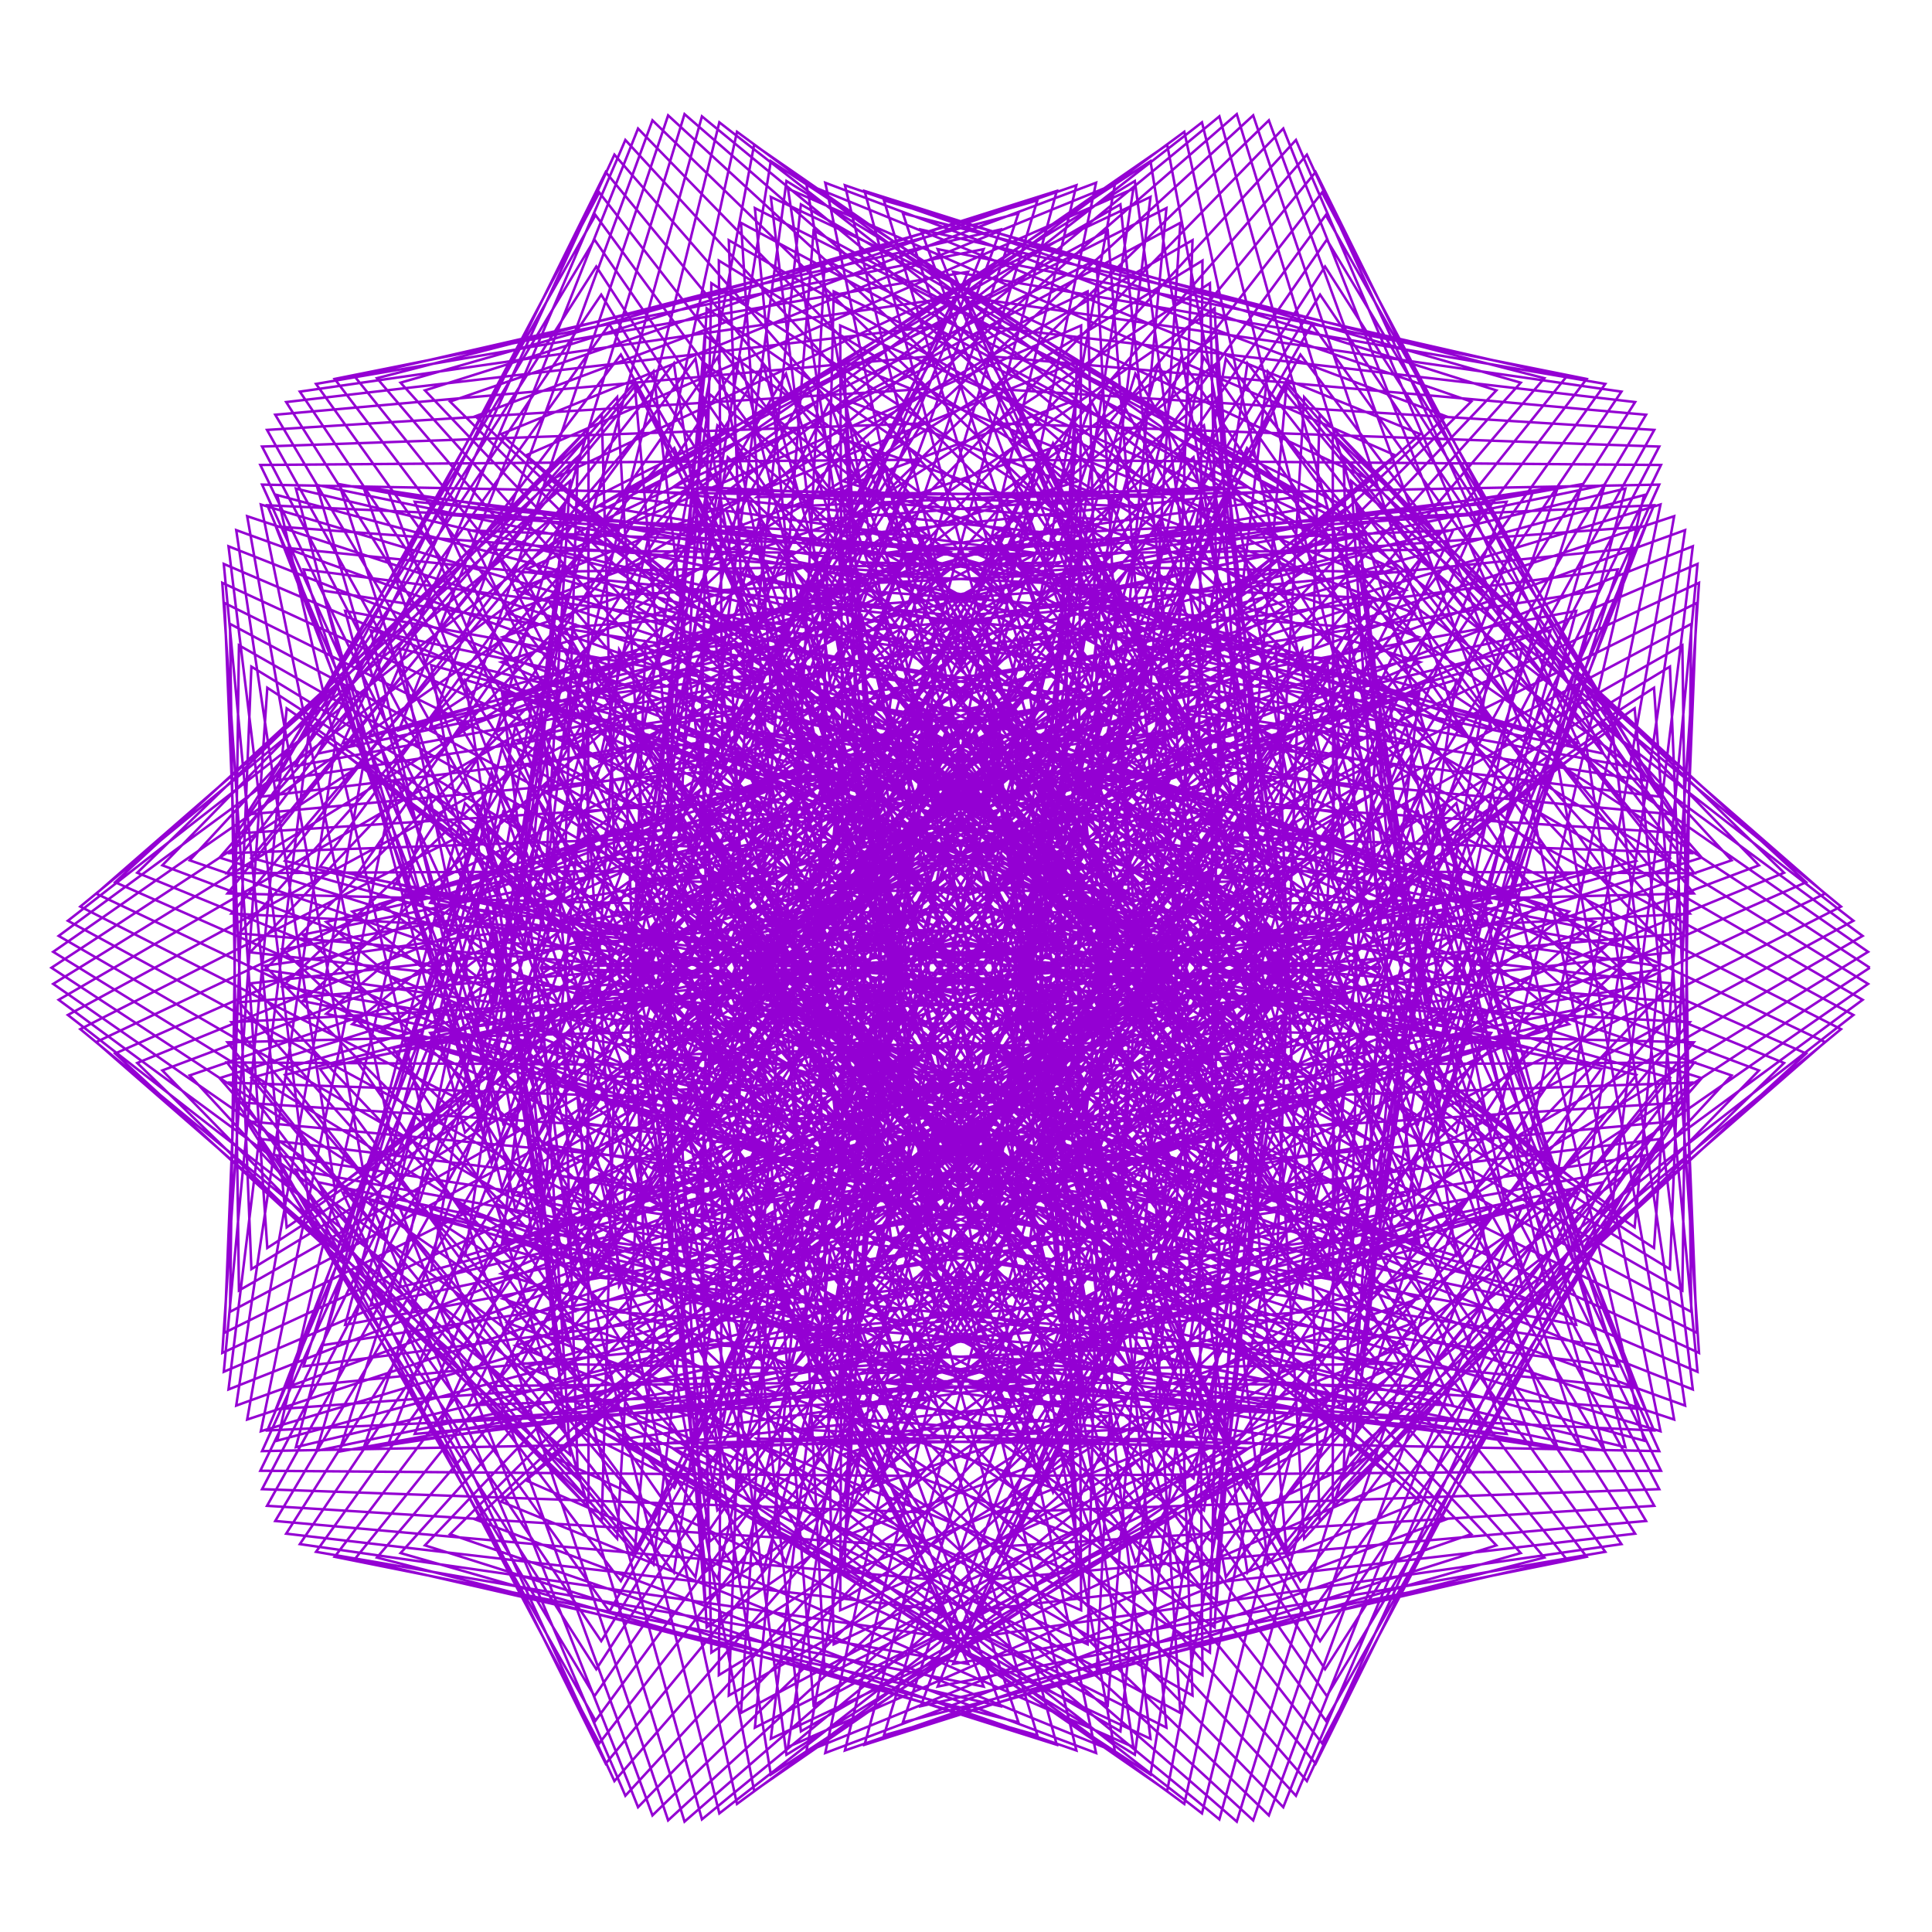 <?xml version="1.0" encoding="utf-8"  standalone="no"?>
<svg 
 width="777" height="777"
 viewBox="0 0 777 777"
 xmlns="http://www.w3.org/2000/svg"
 xmlns:xlink="http://www.w3.org/1999/xlink"
>

<title>Gnuplot</title>
<desc>Produced by GNUPLOT 5.2 patchlevel 7 </desc>

<g id="gnuplot_canvas">

<rect x="0" y="0" width="777" height="777" fill="none"/>
<defs>

	<circle id='gpDot' r='0.5' stroke-width='0.5' stroke='currentColor'/>
	<path id='gpPt0' stroke-width='0.222' stroke='currentColor' d='M-1,0 h2 M0,-1 v2'/>
	<path id='gpPt1' stroke-width='0.222' stroke='currentColor' d='M-1,-1 L1,1 M1,-1 L-1,1'/>
	<path id='gpPt2' stroke-width='0.222' stroke='currentColor' d='M-1,0 L1,0 M0,-1 L0,1 M-1,-1 L1,1 M-1,1 L1,-1'/>
	<rect id='gpPt3' stroke-width='0.222' stroke='currentColor' x='-1' y='-1' width='2' height='2'/>
	<rect id='gpPt4' stroke-width='0.222' stroke='currentColor' fill='currentColor' x='-1' y='-1' width='2' height='2'/>
	<circle id='gpPt5' stroke-width='0.222' stroke='currentColor' cx='0' cy='0' r='1'/>
	<use xlink:href='#gpPt5' id='gpPt6' fill='currentColor' stroke='none'/>
	<path id='gpPt7' stroke-width='0.222' stroke='currentColor' d='M0,-1.33 L-1.33,0.67 L1.33,0.67 z'/>
	<use xlink:href='#gpPt7' id='gpPt8' fill='currentColor' stroke='none'/>
	<use xlink:href='#gpPt7' id='gpPt9' stroke='currentColor' transform='rotate(180)'/>
	<use xlink:href='#gpPt9' id='gpPt10' fill='currentColor' stroke='none'/>
	<use xlink:href='#gpPt3' id='gpPt11' stroke='currentColor' transform='rotate(45)'/>
	<use xlink:href='#gpPt11' id='gpPt12' fill='currentColor' stroke='none'/>
	<path id='gpPt13' stroke-width='0.222' stroke='currentColor' d='M0,1.330 L1.265,0.411 L0.782,-1.067 L-0.782,-1.076 L-1.265,0.411 z'/>
	<use xlink:href='#gpPt13' id='gpPt14' fill='currentColor' stroke='none'/>
	<filter id='textbox' filterUnits='objectBoundingBox' x='0' y='0' height='1' width='1'>
	  <feFlood flood-color='white' flood-opacity='1' result='bgnd'/>
	  <feComposite in='SourceGraphic' in2='bgnd' operator='atop'/>
	</filter>
	<filter id='greybox' filterUnits='objectBoundingBox' x='0' y='0' height='1' width='1'>
	  <feFlood flood-color='lightgrey' flood-opacity='1' result='grey'/>
	  <feComposite in='SourceGraphic' in2='grey' operator='atop'/>
	</filter>
</defs>
<g fill="none" color="white" stroke="currentColor" stroke-width="1.00" stroke-linecap="butt" stroke-linejoin="miter">
</g>
<g fill="none" color="black" stroke="currentColor" stroke-width="1.00" stroke-linecap="butt" stroke-linejoin="miter">
</g>
<g fill="none" color="black" stroke="currentColor" stroke-width="1.00" stroke-linecap="butt" stroke-linejoin="miter">
</g>
	<g id="gnuplot_plot_1" ><title>real(z(t)),imag(z(t))</title>
<g fill="none" color="black" stroke="currentColor" stroke-width="1.00" stroke-linecap="butt" stroke-linejoin="miter">
	<path stroke='rgb(148,   0, 211)'  d='M752.0,389.2 L541.7,251.5 L579.0,425.1 L661.8,211.7 L397.5,231.3 L518.9,383.1 L480.0,183.9 L283.0,363.9
		L489.0,440.5 L374.6,298.7 L331.3,551.5 L568.3,491.3 L411.0,412.2 L517.2,623.4 L681.2,419.2 L493.5,414.6
		L676.6,519.0 L680.2,250.9 L493.9,350.2 L681.4,351.2 L523.0,142.6 L410.9,351.0 L570.4,276.7 L335.3,210.0
		L371.7,464.1 L490.3,325.6 L282.4,396.3 L474.4,581.6 L519.0,383.3 L393.4,531.4 L656.9,558.1 L580.0,342.3
		L537.5,514.6 L751.3,382.8 L544.6,239.1 L576.7,413.9 L665.2,203.2 L400.4,215.5 L517.4,371.0 L484.2,171.1
		L282.4,345.6 L486.4,428.2 L376.3,283.1 L326.0,534.5 L564.9,480.8 L409.9,397.0 L510.0,610.8 L679.6,411.1
		L491.8,401.0 L671.6,510.4 L682.4,242.5 L493.1,336.6 L680.2,343.1 L527.6,130.4 L409.5,335.8 L571.1,266.3
		L338.1,193.2 L367.5,448.4 L490.2,313.3 L280.6,378.1 L467.5,568.6 L517.8,371.4 L388.1,515.6 L650.6,549.5
		L579.6,331.3 L532.0,502.2 L749.1,376.4 L546.2,227.0 L573.1,402.8 L667.3,194.9 L402.1,200.0 L514.6,359.1
		L487.2,158.6 L280.7,327.5 L482.5,415.9 L376.8,267.8 L319.6,517.5 L560.0,470.4 L407.5,382.0 L501.5,598.3
		L676.5,403.1 L488.9,387.5 L665.2,501.9 L683.3,234.4 L491.0,323.2 L677.6,335.2 L530.9,118.5 L406.9,320.8
		L570.5,256.2 L339.8,176.8 L362.1,432.9 L488.8,301.4 L277.7,360.2 L459.3,555.7 L515.3,359.8 L381.6,500.0
		L642.9,541.0 L577.9,320.6 L525.2,490.0 L745.4,370.3 L546.5,215.3 L568.1,391.9 L668.0,187.0 L402.6,184.9
		L510.6,347.4 L488.9,146.4 L277.8,309.6 L477.3,403.9 L376.0,252.8 L312.1,500.8 L553.9,460.2 L404.0,367.4
		L491.8,585.9 L672.1,395.5 L484.7,374.4 L657.4,493.6 L682.7,226.8 L487.7,310.2 L673.6,327.6 L532.9,107.2
		L403.2,306.2 L568.5,246.5 L340.2,160.9 L355.6,417.7 L486.2,289.8 L273.7,342.6 L449.9,543.0 L511.6,348.6
		L373.9,484.7 L633.9,532.8 L575.0,310.5 L517.2,478.1 L740.4,364.6 L545.6,204.1 L561.9,381.4 L667.3,179.6
		L401.9,170.3 L505.2,336.1 L489.3,134.9 L273.9,292.3 L470.8,392.2 L374.1,238.4 L303.4,484.4 L546.4,450.5
		L399.3,353.2 L480.8,573.8 L666.3,388.4 L479.4,361.8 L648.3,485.7 L680.8,219.7 L483.2,297.7 L668.3,320.5
		L533.6,96.4 L398.3,292.0 L565.3,237.4 L339.6,145.5 L347.9,402.8 L482.3,278.9 L268.7,325.6 L439.3,530.7
		L506.6,337.9 L365.1,469.8 L623.6,525.0 L570.8,300.8 L508.0,466.6 L734.0,359.4 L543.5,193.5 L554.5,371.3
		L665.3,172.9 L400.1,156.4 L498.7,325.3 L488.5,124.0 L268.9,275.5 L463.2,381.1 L371.1,224.6 L293.7,468.4
		L537.7,441.2 L393.5,339.6 L468.7,562.2 L659.2,381.8 L472.9,349.7 L638.0,478.3 L677.7,213.2 L477.6,285.7
		L661.7,313.9 L533.2,86.5 L392.3,278.4 L560.8,228.8 L337.9,130.9 L339.1,388.6 L477.2,268.5 L262.6,309.1
		L427.6,518.9 L500.4,327.9 L355.3,455.5 L612.1,517.7 L565.4,291.9 L497.7,455.7 L726.4,354.8 L540.3,183.7
		L545.9,361.9 L662.0,166.8 L397.3,143.2 L491.0,315.1 L486.6,113.9 L263.0,259.4 L454.4,370.6 L367.0,211.6
		L282.9,453.0 L527.8,432.6 L386.6,326.7 L455.5,551.1 L651.0,375.9 L465.4,338.4 L626.5,471.4 L673.3,207.6
		L470.9,274.5 L653.8,308.1 L531.7,77.4 L385.3,265.6 L555.1,221.1 L335.3,117.2 L329.3,375.0 L471.0,259.0
		L255.6,293.5 L414.8,507.8 L493.1,318.6 L344.5,441.8 L599.3,511.0 L558.9,283.8 L486.4,445.4 L717.5,351.0
		L536.0,174.7 L536.2,353.1 L657.6,161.7 L393.5,130.9 L482.2,305.7 L483.6,104.8 L256.1,244.1 L444.5,360.8
		L361.9,199.5 L271.3,438.4 L516.8,424.7 L378.8,314.6 L441.3,540.6 L641.5,370.8 L456.8,327.9 L613.8,465.3
		L667.8,202.9 L463.3,264.1 L644.9,303.1 L529.1,69.2 L377.4,253.6 L548.4,214.2 L331.7,104.4 L318.6,362.1
		L463.8,250.3 L247.7,278.7 L401.0,497.3 L484.8,310.3 L332.9,429.0 L585.6,505.1 L551.4,276.6 L474.1,435.9
		L707.4,348.0 L530.7,166.7 L525.6,345.2 L652.1,157.5 L388.8,119.5 L472.5,297.1 L479.6,96.6 L248.4,229.7
		L433.7,351.8 L355.9,188.3 L258.8,424.5 L504.9,417.7 L370.1,303.5 L426.2,531.0 L631.0,366.6 L447.4,318.2
		L600.2,459.9 L661.2,199.1 L454.7,254.6 L634.9,298.9 L525.6,62.2 L368.6,242.5 L540.7,208.3 L327.2,92.7
		L307.1,350.2 L455.6,242.6 L239.1,264.9 L386.4,487.6 L475.6,302.9 L320.4,417.0 L570.8,500.0 L543.0,270.4
		L460.9,427.3 L696.4,346.0 L524.5,159.7 L514.1,338.2 L645.6,154.4 L383.3,109.3 L461.9,289.5 L474.7,89.6
		L240.0,216.3 L422.0,343.8 L349.2,178.3 L245.7,411.6 L492.0,411.6 L360.6,293.4 L410.3,522.1 L619.6,363.4
		L437.2,309.7 L585.7,455.5 L653.7,196.5 L445.4,246.2 L624.0,295.8 L521.2,56.3 L359.1,232.4 L532.0,203.4
		L322.1,82.2 L294.9,339.2 L446.6,236.0 L229.8,252.2 L371.0,478.9 L465.5,296.6 L307.2,406.0 L555.2,495.8
		L533.7,265.3 L447.0,419.6 L684.4,344.9 L517.5,153.9 L501.7,332.2 L638.1,152.4 L377.1,100.2 L450.5,282.9
		L469.1,83.7 L231.0,204.1 L409.5,336.9 L341.7,169.4 L231.9,399.6 L478.3,406.5 L350.4,284.4 L393.7,514.2
		L607.3,361.2 L426.3,302.2 L570.3,452.0 L645.4,195.0 L435.4,238.9 L612.3,293.7 L516.1,51.7 L348.9,223.4
		L522.6,199.7 L316.3,72.8 L282.0,329.2 L436.9,230.5 L220.0,240.6 L354.9,471.1 L454.7,291.4 L293.5,396.1
		L538.8,492.6 L523.7,261.3 L432.5,413.0 L671.6,345.0 L509.9,149.4 L488.8,327.2 L629.9,151.6 L370.3,92.3
		L438.5,277.4 L462.7,79.2 L221.5,193.0 L396.4,331.0 L333.6,161.7 L217.6,388.8 L463.9,402.4 L339.7,276.7
		L376.5,507.3 L594.2,360.2 L414.9,295.8 L554.3,449.5 L636.3,194.7 L424.9,232.8 L599.8,292.7 L510.3,48.4
		L338.2,215.7 L512.6,197.2 L310.0,64.8 L268.7,320.4 L426.5,226.2 L209.7,230.2 L338.3,464.4 L443.4,287.4
		L279.3,387.3 L521.8,490.5 L513.1,258.6 L417.4,407.5 L658.1,346.2 L501.7,146.1 L475.2,323.4 L621.1,152.1
		L363.1,85.8 L425.9,273.0 L455.8,75.9 L211.6,183.1 L382.8,326.2 L325.0,155.3 L202.9,379.0 L449.0,399.5
		L328.5,270.1 L358.8,501.5 L580.6,360.3 L403.0,290.7 L537.7,448.2 L626.6,195.8 L413.9,227.9 L586.8,293.0
		L504.0,46.4 L327.2,209.1 L502.0,195.9 L303.3,58.2 L255.0,312.7 L415.7,223.2 L199.1,221.1 L321.3,458.8
		L431.5,284.7 L264.8,379.7 L504.2,489.4 L502.1,257.2 L402.0,403.1 L644.0,348.6 L493.0,144.2 L461.3,320.8
		L611.6,153.9 L355.5,80.6 L413.0,269.9 L448.4,74.0 L201.5,174.6 L368.8,322.6 L316.1,150.3 L188.0,370.5
		L433.7,397.8 L317.1,264.8 L340.8,496.7 L566.5,361.7 L390.7,286.9 L520.8,448.0 L616.4,198.1 L402.6,224.3
		L573.3,294.4 L497.4,45.9 L315.9,203.8 L491.0,195.9 L296.4,53.0 L241.1,306.2 L404.5,221.5 L188.3,213.3
		L304.0,454.3 L419.3,283.3 L250.1,373.3 L486.4,489.5 L490.7,257.1 L386.3,400.0 L629.5,352.2 L484.0,143.6
		L447.0,319.4 L601.8,157.0 L347.7,76.8 L399.7,268.0 L440.8,73.5 L191.2,167.4 L354.5,320.3 L307.0,146.7
		L173.0,363.1 L418.0,397.3 L305.4,260.9 L322.7,493.2 L552.0,364.3 L378.3,284.3 L503.5,448.9 L605.9,201.8
		L391.1,222.0 L559.6,297.1 L490.4,46.8 L304.4,199.9 L479.7,197.2 L289.3,49.2 L227.1,301.0 L393.1,221.1
		L177.5,206.9 L286.6,451.0 L406.9,283.1 L235.4,368.2 L468.2,490.7 L479.0,258.3 L370.5,398.0 L614.7,357.0
		L474.9,144.4 L432.6,319.2 L591.7,161.5 L339.8,74.5 L386.4,267.4 L432.9,74.5 L181.0,161.5 L340.1,319.2
		L297.8,144.4 L158.0,357.0 L402.2,398.0 L293.7,258.3 L304.5,490.7 L537.3,368.2 L365.8,283.1 L486.1,451.0
		L595.2,206.9 L379.6,221.1 L545.6,301.0 L483.4,49.2 L293.0,197.2 L468.3,199.9 L282.3,46.8 L213.1,297.1
		L381.6,222.0 L166.8,201.8 L269.2,448.9 L394.4,284.3 L220.7,364.3 L450.0,493.2 L467.3,260.9 L354.7,397.3
		L599.7,363.1 L465.7,146.7 L418.2,320.3 L581.5,167.4 L331.9,73.5 L373.0,268.0 L425.0,76.8 L170.9,157.0
		L325.7,319.4 L288.7,143.6 L143.2,352.2 L386.4,400.0 L282.0,257.1 L286.3,489.5 L522.6,373.3 L353.4,283.3
		L468.7,454.3 L584.4,213.3 L368.2,221.5 L531.6,306.2 L476.3,53.0 L281.7,195.9 L456.8,203.8 L275.3,45.9
		L199.4,294.4 L370.1,224.3 L156.3,198.1 L251.9,448.0 L382.0,286.9 L206.2,361.7 L431.9,496.7 L455.6,264.8
		L339.0,397.8 L584.7,370.5 L456.6,150.3 L403.9,322.6 L571.2,174.6 L324.3,74.0 L359.7,269.9 L417.2,80.6
		L161.1,153.9 L311.4,320.8 L279.7,144.2 L128.7,348.6 L370.7,403.1 L270.6,257.2 L268.5,489.4 L507.9,379.7
		L341.2,284.7 L451.4,458.8 L573.6,221.1 L357.0,223.2 L517.7,312.7 L469.4,58.2 L270.7,195.9 L445.5,209.1
		L268.7,46.4 L185.9,293.0 L358.8,227.9 L146.1,195.8 L235.0,448.2 L369.7,290.7 L192.1,360.3 L413.9,501.5
		L444.2,270.1 L323.7,399.5 L569.8,379.0 L447.7,155.3 L389.9,326.2 L561.1,183.1 L316.9,75.9 L346.8,273.0
		L409.6,85.8 L151.6,152.1 L297.5,323.4 L271.0,146.1 L114.6,346.2 L355.3,407.5 L259.6,258.6 L250.9,490.5
		L493.4,387.3 L329.3,287.4 L434.4,464.4 L563.0,230.2 L346.2,226.2 L504.0,320.4 L462.7,64.8 L260.1,197.2
		L434.5,215.7 L262.4,48.4 L172.9,292.7 L347.8,232.8 L136.4,194.7 L218.4,449.5 L357.8,295.8 L178.5,360.2
		L396.2,507.3 L433.0,276.7 L308.8,402.4 L555.1,388.8 L439.1,161.7 L376.3,331.0 L551.2,193.0 L310.0,79.2
		L334.2,277.4 L402.4,92.3 L142.8,151.6 L283.9,327.2 L262.8,149.4 L101.1,345.0 L340.2,413.0 L249.0,261.3
		L233.9,492.6 L479.2,396.1 L318.0,291.4 L417.8,471.1 L552.7,240.6 L335.8,230.5 L490.7,329.2 L456.4,72.8
		L250.1,199.7 L423.8,223.4 L256.6,51.7 L160.4,293.7 L337.3,238.9 L127.3,195.0 L202.4,452.0 L346.4,302.2
		L165.4,361.2 L379.0,514.2 L422.3,284.4 L294.4,406.5 L540.8,399.6 L431.0,169.4 L363.2,336.9 L541.7,204.1
		L303.6,83.7 L322.2,282.9 L395.6,100.2 L134.6,152.4 L271.0,332.2 L255.2,153.9 L88.3,344.9 L325.7,419.6
		L239.0,265.3 L217.5,495.8 L465.5,406.0 L307.2,296.6 L401.7,478.9 L542.9,252.2 L326.1,236.0 L477.8,339.2
		L450.6,82.2 L240.7,203.4 L413.6,232.4 L251.5,56.3 L148.7,295.8 L327.3,246.2 L119.0,196.5 L187.0,455.5
		L335.5,309.7 L153.1,363.4 L362.4,522.1 L412.1,293.4 L280.7,411.6 L527.0,411.6 L423.5,178.3 L350.7,343.8
		L532.7,216.3 L298.0,89.6 L310.8,289.5 L389.4,109.3 L127.1,154.4 L258.6,338.2 L248.2,159.7 L76.3,346.0
		L311.8,427.3 L229.7,270.4 L201.9,500.0 L452.3,417.0 L297.1,302.9 L386.3,487.6 L533.6,264.9 L317.1,242.6
		L465.6,350.2 L445.5,92.7 L232.0,208.3 L404.1,242.5 L247.1,62.2 L137.8,298.9 L318.0,254.6 L111.5,199.1
		L172.5,459.9 L325.3,318.2 L141.7,366.6 L346.5,531.0 L402.6,303.5 L267.8,417.7 L513.9,424.5 L416.8,188.3
		L339.0,351.8 L524.3,229.7 L293.1,96.6 L300.2,297.1 L383.9,119.5 L120.6,157.5 L247.1,345.2 L242.0,166.7
		L65.3,348.0 L298.6,435.9 L221.3,276.6 L187.1,505.1 L439.8,429.0 L287.9,310.3 L371.7,497.3 L525.0,278.7
		L308.9,250.3 L454.1,362.1 L441.0,104.4 L224.3,214.2 L395.3,253.6 L243.6,69.2 L127.8,303.1 L309.4,264.1
		L104.9,202.9 L158.9,465.3 L315.9,327.9 L131.2,370.8 L331.4,540.6 L393.9,314.6 L255.9,424.7 L501.4,438.4
		L410.8,199.5 L328.2,360.8 L516.6,244.1 L289.1,104.8 L290.5,305.7 L379.2,130.9 L115.1,161.7 L236.5,353.1
		L236.7,174.7 L55.2,351.0 L286.3,445.4 L213.8,283.8 L173.4,511.0 L428.2,441.8 L279.6,318.6 L357.9,507.8
		L517.1,293.5 L301.7,259.0 L443.4,375.0 L437.4,117.2 L217.6,221.1 L387.4,265.6 L241.0,77.4 L118.9,308.1
		L301.8,274.5 L99.4,207.6 L146.2,471.4 L307.3,338.4 L121.7,375.9 L317.2,551.1 L386.1,326.7 L244.9,432.6
		L489.8,453.0 L405.7,211.6 L318.3,370.6 L509.7,259.4 L286.1,113.9 L281.7,315.1 L375.4,143.2 L110.7,166.8
		L226.8,361.9 L232.4,183.7 L46.3,354.8 L275.0,455.7 L207.3,291.9 L160.6,517.7 L417.4,455.5 L272.3,327.9
		L345.1,518.9 L510.1,309.1 L295.5,268.5 L433.6,388.6 L434.8,130.9 L211.9,228.8 L380.4,278.4 L239.5,86.5
		L111.0,313.9 L295.1,285.7 L95.0,213.2 L134.7,478.3 L299.8,349.7 L113.5,381.8 L304.0,562.2 L379.2,339.6
		L235.0,441.2 L479.0,468.4 L401.6,224.6 L309.5,381.1 L503.8,275.5 L284.2,124.0 L274.0,325.3 L372.6,156.4
		L107.4,172.9 L218.2,371.3 L229.2,193.5 L38.7,359.4 L264.7,466.6 L201.9,300.8 L149.1,525.0 L407.6,469.8
		L266.1,337.9 L333.4,530.7 L504.0,325.6 L290.4,278.9 L424.8,402.8 L433.1,145.5 L207.4,237.4 L374.4,292.0
		L239.1,96.4 L104.4,320.5 L289.5,297.7 L91.9,219.7 L124.4,485.7 L293.3,361.8 L106.4,388.4 L291.9,573.8
		L373.4,353.2 L226.3,450.5 L469.3,484.4 L398.6,238.4 L301.9,392.2 L498.8,292.3 L283.4,134.9 L267.5,336.1
		L370.8,170.3 L105.4,179.6 L210.8,381.4 L227.1,204.1 L32.3,364.6 L255.5,478.1 L197.7,310.5 L138.8,532.8
		L398.8,484.7 L261.1,348.6 L322.8,543.0 L499.0,342.6 L286.5,289.8 L417.1,417.7 L432.5,160.9 L204.2,246.5
		L369.5,306.2 L239.8,107.2 L99.1,327.6 L285.0,310.2 L90.0,226.8 L115.3,493.6 L288.0,374.4 L100.6,395.5
		L280.9,585.9 L368.7,367.4 L218.8,460.2 L460.6,500.8 L396.7,252.8 L295.4,403.9 L494.9,309.6 L283.8,146.4
		L262.1,347.4 L370.1,184.9 L104.7,187.0 L204.6,391.9 L226.2,215.3 L27.3,370.3 L247.5,490.0 L194.8,320.6
		L129.8,541.0 L391.1,500.0 L257.4,359.8 L313.4,555.7 L495.0,360.2 L283.9,301.4 L410.6,432.9 L432.9,176.8
		L202.2,256.2 L365.8,320.8 L241.8,118.5 L95.1,335.2 L281.7,323.2 L89.4,234.4 L107.5,501.9 L283.8,387.5
		L96.2,403.1 L271.2,598.3 L365.2,382.0 L212.7,470.4 L453.1,517.5 L395.9,267.8 L290.2,415.9 L492.0,327.5
		L285.5,158.6 L258.1,359.1 L370.6,200.0 L105.4,194.9 L199.6,402.8 L226.5,227.0 L23.6,376.4 L240.7,502.2
		L193.1,331.3 L122.1,549.5 L384.6,515.6 L254.9,371.4 L305.2,568.6 L492.1,378.1 L282.5,313.3 L405.2,448.4
		L434.6,193.2 L201.6,266.3 L363.2,335.8 L245.1,130.4 L92.5,343.1 L279.6,336.6 L90.3,242.5 L101.1,510.4
		L280.9,401.0 L93.1,411.1 L262.7,610.8 L362.8,397.0 L207.8,480.8 L446.7,534.5 L396.4,283.1 L286.3,428.2
		L490.3,345.6 L288.5,171.1 L255.3,371.0 L372.3,215.5 L107.5,203.2 L196.0,413.9 L228.1,239.1 L21.4,382.8
		L235.2,514.6 L192.7,342.3 L115.8,558.1 L379.3,531.4 L253.7,383.3 L298.3,581.6 L490.3,396.3 L282.4,325.6
		L401.0,464.1 L437.4,210.0 L202.3,276.7 L361.8,351.0 L249.7,142.6 L91.3,351.2 L278.8,350.2 L92.5,250.9
		L96.1,519.0 L279.2,414.6 L91.5,419.2 L255.5,623.4 L361.7,412.2 L204.4,491.3 L441.4,551.5 L398.1,298.7
		L283.7,440.5 L489.7,363.9 L292.7,183.9 L253.8,383.1 L375.2,231.3 L110.9,211.7 L193.7,425.1 L231.0,251.5
		L20.7,389.2 L231.0,527.0 L193.7,353.4 L110.9,566.8 L375.2,547.2 L253.8,395.4 L292.7,594.6 L489.7,414.6
		L283.7,338.0 L398.1,479.8 L441.4,227.0 L204.4,287.2 L361.7,366.3 L255.5,155.1 L91.5,359.3 L279.2,363.9
		L96.1,259.5 L92.5,527.6 L278.8,428.3 L91.3,427.3 L249.7,635.9 L361.8,427.5 L202.3,501.8 L437.4,568.5
		L401.0,314.4 L282.4,452.9 L490.3,382.2 L298.3,196.9 L253.7,395.2 L379.3,247.1 L115.8,220.4 L192.7,436.2
		L235.2,263.9 L21.4,395.7 L228.1,539.4 L196.0,364.6 L107.5,575.3 L372.3,563.0 L255.3,407.5 L288.5,607.4
		L490.3,432.9 L286.3,350.3 L396.4,495.4 L446.7,244.0 L207.8,297.7 L362.8,381.5 L262.7,167.7 L93.1,367.4
		L280.9,377.5 L101.1,268.1 L90.3,536.0 L279.6,441.9 L92.5,435.4 L245.1,648.1 L363.2,442.7 L201.6,512.2
		L434.6,585.3 L405.2,330.1 L282.5,465.2 L492.1,400.4 L305.2,209.9 L254.9,407.1 L384.6,262.9 L122.1,229.0
		L193.1,447.2 L240.7,276.3 L23.6,402.1 L226.5,551.5 L199.6,375.7 L105.4,583.6 L370.6,578.5 L258.1,419.4
		L285.5,619.9 L492.0,451.0 L290.2,362.6 L395.9,510.7 L453.1,261.0 L212.7,308.1 L365.2,396.5 L271.2,180.2
		L96.2,375.4 L283.8,391.0 L107.5,276.6 L89.4,544.1 L281.7,455.3 L95.1,443.3 L241.8,660.0 L365.8,457.7
		L202.2,522.3 L432.9,601.7 L410.6,345.6 L283.9,477.1 L495.0,418.3 L313.4,222.8 L257.4,418.7 L391.1,278.5
		L129.8,237.5 L194.8,457.9 L247.5,288.5 L27.3,408.2 L226.2,563.2 L204.6,386.6 L104.7,591.5 L370.1,593.6
		L262.1,431.1 L283.8,632.1 L494.9,468.9 L295.4,374.6 L396.7,525.7 L460.6,277.7 L218.8,318.3 L368.7,411.1
		L280.9,192.6 L100.6,383.0 L288.0,404.1 L115.3,284.9 L90.0,551.7 L285.0,468.3 L99.1,450.9 L239.8,671.3
		L369.5,472.3 L204.2,532.0 L432.5,617.6 L417.1,360.8 L286.5,488.7 L499.0,435.9 L322.8,235.5 L261.1,429.9
		L398.8,293.8 L138.8,245.7 L197.7,468.0 L255.5,300.4 L32.3,413.9 L227.1,574.4 L210.8,397.1 L105.4,598.9
		L370.8,608.2 L267.5,442.4 L283.4,643.6 L498.8,486.2 L301.9,386.3 L398.6,540.1 L469.3,294.1 L226.3,328.0
		L373.4,425.3 L291.9,204.7 L106.4,390.1 L293.3,416.7 L124.4,292.8 L91.9,558.8 L289.5,480.8 L104.4,458.0
		L239.1,682.1 L374.4,486.5 L207.4,541.1 L433.1,633.0 L424.8,375.7 L290.4,499.6 L504.0,452.9 L333.4,247.8
		L266.1,440.6 L407.6,308.7 L149.1,253.5 L201.9,477.7 L264.7,311.9 L38.7,419.1 L229.2,585.0 L218.2,407.2
		L107.4,605.6 L372.6,622.1 L274.0,453.2 L284.2,654.5 L503.8,503.0 L309.5,397.4 L401.6,553.9 L479.0,310.1
		L235.0,337.3 L379.2,438.9 L304.0,216.3 L113.5,396.7 L299.8,428.8 L134.7,300.2 L95.0,565.3 L295.1,492.8
		L111.0,464.6 L239.5,692.0 L380.4,500.1 L211.9,549.7 L434.8,647.6 L433.6,389.9 L295.5,510.0 L510.1,469.4
		L345.1,259.6 L272.3,450.6 L417.4,323.0 L160.6,260.8 L207.3,486.6 L275.0,322.8 L46.3,423.7 L232.4,594.8
		L226.8,416.6 L110.7,611.7 L375.4,635.3 L281.7,463.4 L286.1,664.6 L509.7,519.1 L318.3,407.9 L405.7,566.9
		L489.8,325.5 L244.9,345.9 L386.1,451.8 L317.2,227.4 L121.7,402.6 L307.3,440.1 L146.2,307.1 L99.4,570.9
		L301.8,504.0 L118.9,470.4 L241.0,701.1 L387.4,512.9 L217.6,557.4 L437.4,661.3 L443.4,403.5 L301.7,519.5
		L517.1,485.0 L357.9,270.7 L279.6,459.9 L428.2,336.7 L173.4,267.5 L213.8,494.7 L286.3,333.1 L55.2,427.5
		L236.7,603.8 L236.5,425.4 L115.1,616.8 L379.2,647.6 L290.5,472.8 L289.1,673.7 L516.6,534.4 L328.2,417.7
		L410.8,579.0 L501.4,340.1 L255.9,353.8 L393.9,463.9 L331.4,237.9 L131.2,407.7 L315.9,450.6 L158.9,313.2
		L104.9,575.6 L309.4,514.4 L127.8,475.4 L243.6,709.3 L395.3,524.9 L224.3,564.3 L441.0,674.1 L454.1,416.4
		L308.9,528.2 L525.0,499.8 L371.7,281.2 L287.9,468.2 L439.8,349.5 L187.1,273.4 L221.3,501.9 L298.6,342.6
		L65.3,430.5 L242.0,611.8 L247.1,433.3 L120.6,621.0 L383.9,659.0 L300.2,481.4 L293.1,681.9 L524.3,548.8
		L339.0,426.7 L416.8,590.2 L513.9,354.0 L267.8,360.8 L402.6,475.0 L346.5,247.5 L141.7,411.9 L325.3,460.3
		L172.5,318.6 L111.5,579.4 L318.0,523.9 L137.8,479.6 L247.1,716.3 L404.1,536.0 L232.0,570.2 L445.5,685.8
		L465.6,428.3 L317.1,535.9 L533.6,513.6 L386.3,290.9 L297.1,475.6 L452.3,361.5 L201.9,278.5 L229.7,508.1
		L311.8,351.2 L76.3,432.5 L248.2,618.8 L258.6,440.3 L127.1,624.1 L389.4,669.2 L310.8,489.0 L298.0,688.9
		L532.7,562.2 L350.7,434.7 L423.5,600.2 L527.0,366.9 L280.7,366.9 L412.1,485.1 L362.4,256.4 L153.1,415.1
		L335.5,468.8 L187.0,323.0 L119.0,582.0 L327.3,532.3 L148.7,482.7 L251.5,722.2 L413.6,546.1 L240.7,575.1
		L450.6,696.3 L477.8,439.3 L326.1,542.5 L542.9,526.3 L401.7,299.6 L307.2,481.9 L465.5,372.5 L217.5,282.7
		L239.0,513.2 L325.7,358.9 L88.3,433.6 L255.2,624.6 L271.0,446.3 L134.6,626.1 L395.6,678.3 L322.2,495.6
		L303.6,694.8 L541.7,574.4 L363.2,441.6 L431.0,609.1 L540.8,378.9 L294.4,372.0 L422.3,494.1 L379.0,264.3
		L165.4,417.3 L346.4,476.3 L202.4,326.5 L127.3,583.5 L337.3,539.6 L160.4,484.8 L256.6,726.8 L423.8,555.1
		L250.1,578.8 L456.4,705.7 L490.7,449.3 L335.8,548.0 L552.7,537.9 L417.8,307.4 L318.0,487.1 L479.2,382.4
		L233.9,285.9 L249.0,517.2 L340.2,365.5 L101.1,433.5 L262.8,629.1 L283.9,451.3 L142.8,626.9 L402.4,686.2
		L334.2,501.1 L310.0,699.3 L551.2,585.5 L376.3,447.5 L439.1,616.8 L555.1,389.7 L308.8,376.1 L433.0,501.8
		L396.2,271.2 L178.5,418.3 L357.8,482.7 L218.4,329.0 L136.4,583.8 L347.8,545.7 L172.9,485.8 L262.4,730.1
		L434.5,562.8 L260.1,581.3 L462.7,713.7 L504.0,458.1 L346.2,552.3 L563.0,548.3 L434.4,314.1 L329.3,491.1
		L493.4,391.2 L250.9,288.0 L259.6,519.9 L355.3,371.0 L114.6,432.3 L271.0,632.4 L297.5,455.1 L151.6,626.4
		L409.6,692.7 L346.8,505.5 L316.9,702.6 L561.1,595.4 L389.9,452.3 L447.7,623.2 L569.8,399.5 L323.7,379.0
		L444.2,508.4 L413.9,277.0 L192.1,418.2 L369.7,487.8 L235.0,330.3 L146.1,582.7 L358.8,550.6 L185.9,485.5
		L268.7,732.1 L445.5,569.4 L270.7,582.6 L469.4,720.3 L517.7,465.8 L357.0,555.3 L573.6,557.4 L451.4,319.7
		L341.2,493.8 L507.9,398.8 L268.5,289.1 L270.6,521.3 L370.7,375.4 L128.7,429.9 L279.7,634.3 L311.4,457.7
		L161.1,624.6 L417.2,697.9 L359.7,508.6 L324.3,704.5 L571.2,603.9 L403.9,455.9 L456.6,628.2 L584.7,408.0
		L339.0,380.7 L455.6,513.7 L431.9,281.8 L206.2,416.8 L382.0,491.6 L251.9,330.5 L156.3,580.4 L370.1,554.2
		L199.4,484.1 L275.3,732.6 L456.8,574.7 L281.7,582.6 L476.3,725.5 L531.6,472.3 L368.2,557.0 L584.4,565.2
		L468.7,324.2 L353.4,495.2 L522.6,405.2 L286.3,289.0 L282.0,521.4 L386.4,378.5 L143.2,426.3 L288.7,634.9
		L325.7,459.1 L170.9,621.5 L425.0,701.7 L373.0,510.5 L331.9,705.0 L581.5,611.1 L418.2,458.2 L465.7,631.8
		L599.7,415.4 L354.7,381.2 L467.3,517.6 L450.0,285.3 L220.7,414.2 L394.4,494.2 L269.2,329.6 L166.8,576.7
		L381.6,556.5 L213.1,481.4 L282.3,731.7 L468.3,578.6 L293.0,581.3 L483.4,729.3 L545.6,477.5 L379.6,557.4
		L595.2,571.6 L486.1,327.5 L365.8,495.4 L537.3,410.3 L304.5,287.8 L293.7,520.2 L402.2,380.5 L158.0,421.5
		L297.8,634.1 L340.1,459.3 L181.0,617.0 L432.9,704.0 L386.4,511.1 L339.8,704.0 L591.7,617.0 L432.6,459.3
		L474.9,634.1 L614.7,421.5 L370.5,380.5 L479.0,520.2 L468.2,287.8 L235.4,410.3 L406.9,495.4 L286.6,327.5
		L177.5,571.6 L393.1,557.4 L227.1,477.5 L289.3,729.3 L479.7,581.3 L304.4,578.6 L490.4,731.7 L559.6,481.4
		L391.1,556.5 L605.9,576.7 L503.5,329.6 L378.3,494.2 L552.0,414.2 L322.7,285.3 L305.4,517.6 L418.0,381.2
		L173.0,415.4 L307.0,631.8 L354.5,458.2 L191.2,611.1 L440.8,705.0 L399.7,510.5 L347.7,701.7 L601.8,621.5
		L447.0,459.1 L484.0,634.9 L629.5,426.3 L386.3,378.5 L490.7,521.4 L486.4,289.0 L250.1,405.2 L419.3,495.2
		L304.0,324.2 L188.3,565.2 L404.5,557.0 L241.1,472.3 L296.4,725.5 L491.0,582.6 L315.9,574.7 L497.4,732.6
		L573.3,484.1 L402.6,554.2 L616.4,580.4 L520.8,330.5 L390.7,491.6 L566.5,416.8 L340.8,281.8 L317.1,513.7
		L433.7,380.7 L188.0,408.0 L316.1,628.2 L368.8,455.9 L201.5,603.9 L448.4,704.5 L413.0,508.6 L355.5,697.9
		L611.6,624.6 L461.3,457.7 L493.0,634.3 L644.0,429.9 L402.0,375.4 L502.1,521.3 L504.2,289.1 L264.8,398.8
		L431.5,493.8 L321.3,319.7 L199.1,557.4 L415.7,555.3 L255.0,465.8 L303.3,720.3 L502.0,582.6 L327.2,569.4
		L504.0,732.1 L586.8,485.5 L413.9,550.6 L626.6,582.7 L537.7,330.3 L403.0,487.8 L580.6,418.2 L358.8,277.0
		L328.5,508.4 L449.0,379.0 L202.9,399.5 L325.0,623.2 L382.8,452.3 L211.6,595.4 L455.8,702.6 L425.9,505.5
		L363.1,692.7 L621.1,626.4 L475.2,455.1 L501.7,632.4 L658.1,432.3 L417.4,371.0 L513.1,519.9 L521.8,288.0
		L279.3,391.2 L443.4,491.1 L338.3,314.1 L209.7,548.3 L426.5,552.3 L268.7,458.1 L310.0,713.7 L512.6,581.3
		L338.2,562.8 L510.3,730.1 L599.8,485.8 L424.9,545.7 L636.3,583.8 L554.3,329.0 L414.9,482.7 L594.2,418.3
		L376.5,271.2 L339.7,501.8 L463.9,376.1 L217.6,389.7 L333.6,616.8 L396.4,447.5 L221.5,585.5 L462.7,699.3
		L438.5,501.1 L370.3,686.2 L629.9,626.9 L488.8,451.3 L509.9,629.1 L671.6,433.5 L432.5,365.5 L523.7,517.2
		L538.8,285.9 L293.5,382.4 L454.7,487.1 L354.9,307.4 L220.0,537.9 L436.9,548.0 L282.0,449.3 L316.3,705.7
		L522.6,578.8 L348.9,555.1 L516.1,726.8 L612.3,484.8 L435.4,539.6 L645.4,583.5 L570.3,326.5 L426.3,476.3
		L607.3,417.3 L393.7,264.3 L350.4,494.1 L478.3,372.0 L231.9,378.9 L341.7,609.1 L409.5,441.6 L231.0,574.4
		L469.1,694.8 L450.5,495.6 L377.1,678.3 L638.1,626.1 L501.7,446.3 L517.5,624.6 L684.4,433.6 L447.0,358.9
		L533.7,513.2 L555.2,282.7 L307.2,372.5 L465.5,481.9 L371.0,299.6 L229.8,526.3 L446.6,542.5 L294.9,439.3
		L322.1,696.3 L532.0,575.1 L359.1,546.1 L521.2,722.2 L624.0,482.7 L445.4,532.3 L653.7,582.0 L585.7,323.0
		L437.2,468.8 L619.6,415.1 L410.3,256.4 L360.6,485.1 L492.0,366.9 L245.7,366.9 L349.2,600.2 L422.0,434.7
		L240.0,562.2 L474.7,688.9 L461.9,489.0 L383.3,669.2 L645.6,624.1 L514.1,440.3 L524.5,618.8 L696.4,432.5
		L460.9,351.2 L543.0,508.1 L570.8,278.5 L320.4,361.5 L475.6,475.6 L386.4,290.9 L239.1,513.6 L455.6,535.9
		L307.1,428.3 L327.2,685.8 L540.7,570.2 L368.6,536.0 L525.6,716.3 L634.9,479.6 L454.7,523.9 L661.2,579.4
		L600.2,318.6 L447.4,460.3 L631.0,411.9 L426.2,247.5 L370.1,475.0 L504.9,360.8 L258.8,354.0 L355.9,590.2
		L433.7,426.7 L248.4,548.8 L479.6,681.9 L472.5,481.4 L388.8,659.0 L652.1,621.0 L525.6,433.3 L530.7,611.8
		L707.4,430.5 L474.1,342.6 L551.4,501.9 L585.6,273.4 L332.9,349.5 L484.8,468.2 L401.0,281.2 L247.7,499.8
		L463.8,528.2 L318.6,416.4 L331.7,674.1 L548.4,564.3 L377.4,524.9 L529.1,709.3 L644.9,475.4 L463.3,514.4
		L667.8,575.6 L613.8,313.2 L456.8,450.6 L641.5,407.7 L441.3,237.9 L378.8,463.9 L516.8,353.8 L271.3,340.1
		L361.9,579.0 L444.5,417.7 L256.1,534.4 L483.6,673.7 L482.2,472.8 L393.5,647.6 L657.6,616.8 L536.2,425.4
		L536.0,603.8 L717.5,427.5 L486.4,333.1 L558.9,494.7 L599.3,267.5 L344.5,336.7 L493.1,459.9 L414.8,270.7
		L255.6,485.0 L471.0,519.5 L329.3,403.5 L335.3,661.3 L555.1,557.4 L385.3,512.9 L531.7,701.1 L653.8,470.4
		L470.9,504.0 L673.3,570.9 L626.5,307.1 L465.4,440.1 L651.0,402.6 L455.5,227.4 L386.6,451.8 L527.8,345.9
		L282.9,325.5 L367.0,566.9 L454.4,407.9 L263.0,519.1 L486.6,664.6 L491.0,463.4 L397.3,635.3 L662.0,611.7
		L545.9,416.6 L540.3,594.8 L726.4,423.7 L497.7,322.8 L565.4,486.6 L612.1,260.8 L355.3,323.0 L500.4,450.6
		L427.6,259.6 L262.6,469.4 L477.2,510.0 L339.1,389.9 L337.9,647.6 L560.8,549.7 L392.3,500.1 L533.2,692.0
		L661.7,464.6 L477.6,492.8 L677.7,565.3 L638.0,300.2 L472.9,428.8 L659.2,396.7 L468.7,216.3 L393.5,438.9
		L537.7,337.3 L293.7,310.1 L371.1,553.9 L463.2,397.4 L268.9,503.0 L488.5,654.5 L498.7,453.2 L400.1,622.1
		L665.3,605.6 L554.5,407.2 L543.5,585.0 L734.0,419.1 L508.0,311.9 L570.8,477.7 L623.6,253.5 L365.1,308.7
		L506.6,440.6 L439.3,247.8 L268.7,452.9 L482.3,499.6 L347.9,375.7 L339.6,633.0 L565.3,541.1 L398.3,486.5
		L533.6,682.1 L668.3,458.0 L483.2,480.8 L680.8,558.8 L648.3,292.8 L479.4,416.7 L666.3,390.1 L480.8,204.7
		L399.3,425.3 L546.4,328.0 L303.4,294.1 L374.1,540.1 L470.8,386.3 L273.9,486.2 L489.3,643.6 L505.2,442.4
		L401.9,608.2 L667.3,598.9 L561.9,397.1 L545.6,574.4 L740.4,413.9 L517.2,300.4 L575.0,468.0 L633.9,245.7
		L373.9,293.8 L511.6,429.9 L449.9,235.5 L273.7,435.9 L486.2,488.7 L355.6,360.8 L340.2,617.6 L568.5,532.0
		L403.2,472.3 L532.9,671.3 L673.6,450.9 L487.7,468.3 L682.7,551.7 L657.4,284.9 L484.7,404.1 L672.1,383.0
		L491.8,192.6 L404.0,411.1 L553.9,318.3 L312.1,277.7 L376.0,525.7 L477.3,374.6 L277.8,468.9 L488.9,632.1
		L510.6,431.1 L402.6,593.6 L668.0,591.5 L568.1,386.6 L546.5,563.2 L745.4,408.2 L525.2,288.5 L577.9,457.9
		L642.9,237.5 L381.6,278.5 L515.3,418.7 L459.3,222.8 L277.7,418.3 L488.8,477.1 L362.1,345.6 L339.8,601.7
		L570.5,522.3 L406.9,457.7 L530.9,660.0 L677.6,443.3 L491.0,455.3 L683.3,544.1 L665.2,276.6 L488.9,391.0
		L676.5,375.4 L501.5,180.2 L407.5,396.5 L560.0,308.1 L319.6,261.0 L376.8,510.7 L482.5,362.6 L280.7,451.0
		L487.2,619.9 L514.6,419.4 L402.1,578.5 L667.3,583.6 L573.1,375.7 L546.2,551.5 L749.1,402.1 L532.0,276.3
		L579.6,447.2 L650.6,229.0 L388.1,262.9 L517.8,407.1 L467.5,209.9 L280.6,400.4 L490.2,465.2 L367.5,330.1
		L338.1,585.3 L571.1,512.2 L409.5,442.7 L527.6,648.1 L680.2,435.4 L493.1,441.9 L682.4,536.0 L671.6,268.1
		L491.8,377.5 L679.6,367.4 L510.0,167.7 L409.9,381.5 L564.9,297.7 L326.0,244.0 L376.3,495.4 L486.4,350.3
		L282.4,432.9 L484.2,607.4 L517.4,407.5 L400.4,563.0 L665.2,575.3 L576.7,364.6 L544.6,539.4 L751.3,395.7
		L537.5,263.9 L580.0,436.2 L656.9,220.4 L393.4,247.1 L519.0,395.2 L474.4,196.9 L282.4,382.2 L490.3,452.9
		L371.7,314.4 L335.3,568.5 L570.4,501.8 L410.9,427.5 L523.0,635.9 L681.4,427.3 L493.9,428.3 L680.2,527.6
		L676.6,259.5 L493.5,363.9 L681.2,359.3 L517.2,155.1 L411.0,366.3 L568.3,287.2 L331.3,227.0 L374.6,479.8
		L489.0,338.0 L283.0,414.6 L480.0,594.6 L518.9,395.4 L397.5,547.2 L661.8,566.8 L579.0,353.4 L541.7,527.0
		L752.0,389.2  '/></g>
	</g>
<g fill="none" color="white" stroke="rgb(148,   0, 211)" stroke-width="2.00" stroke-linecap="butt" stroke-linejoin="miter">
</g>
<g fill="none" color="black" stroke="currentColor" stroke-width="2.00" stroke-linecap="butt" stroke-linejoin="miter">
</g>
<g fill="none" color="black" stroke="black" stroke-width="1.00" stroke-linecap="butt" stroke-linejoin="miter">
</g>
<g fill="none" color="black" stroke="currentColor" stroke-width="1.00" stroke-linecap="butt" stroke-linejoin="miter">
</g>
</g>
</svg>

